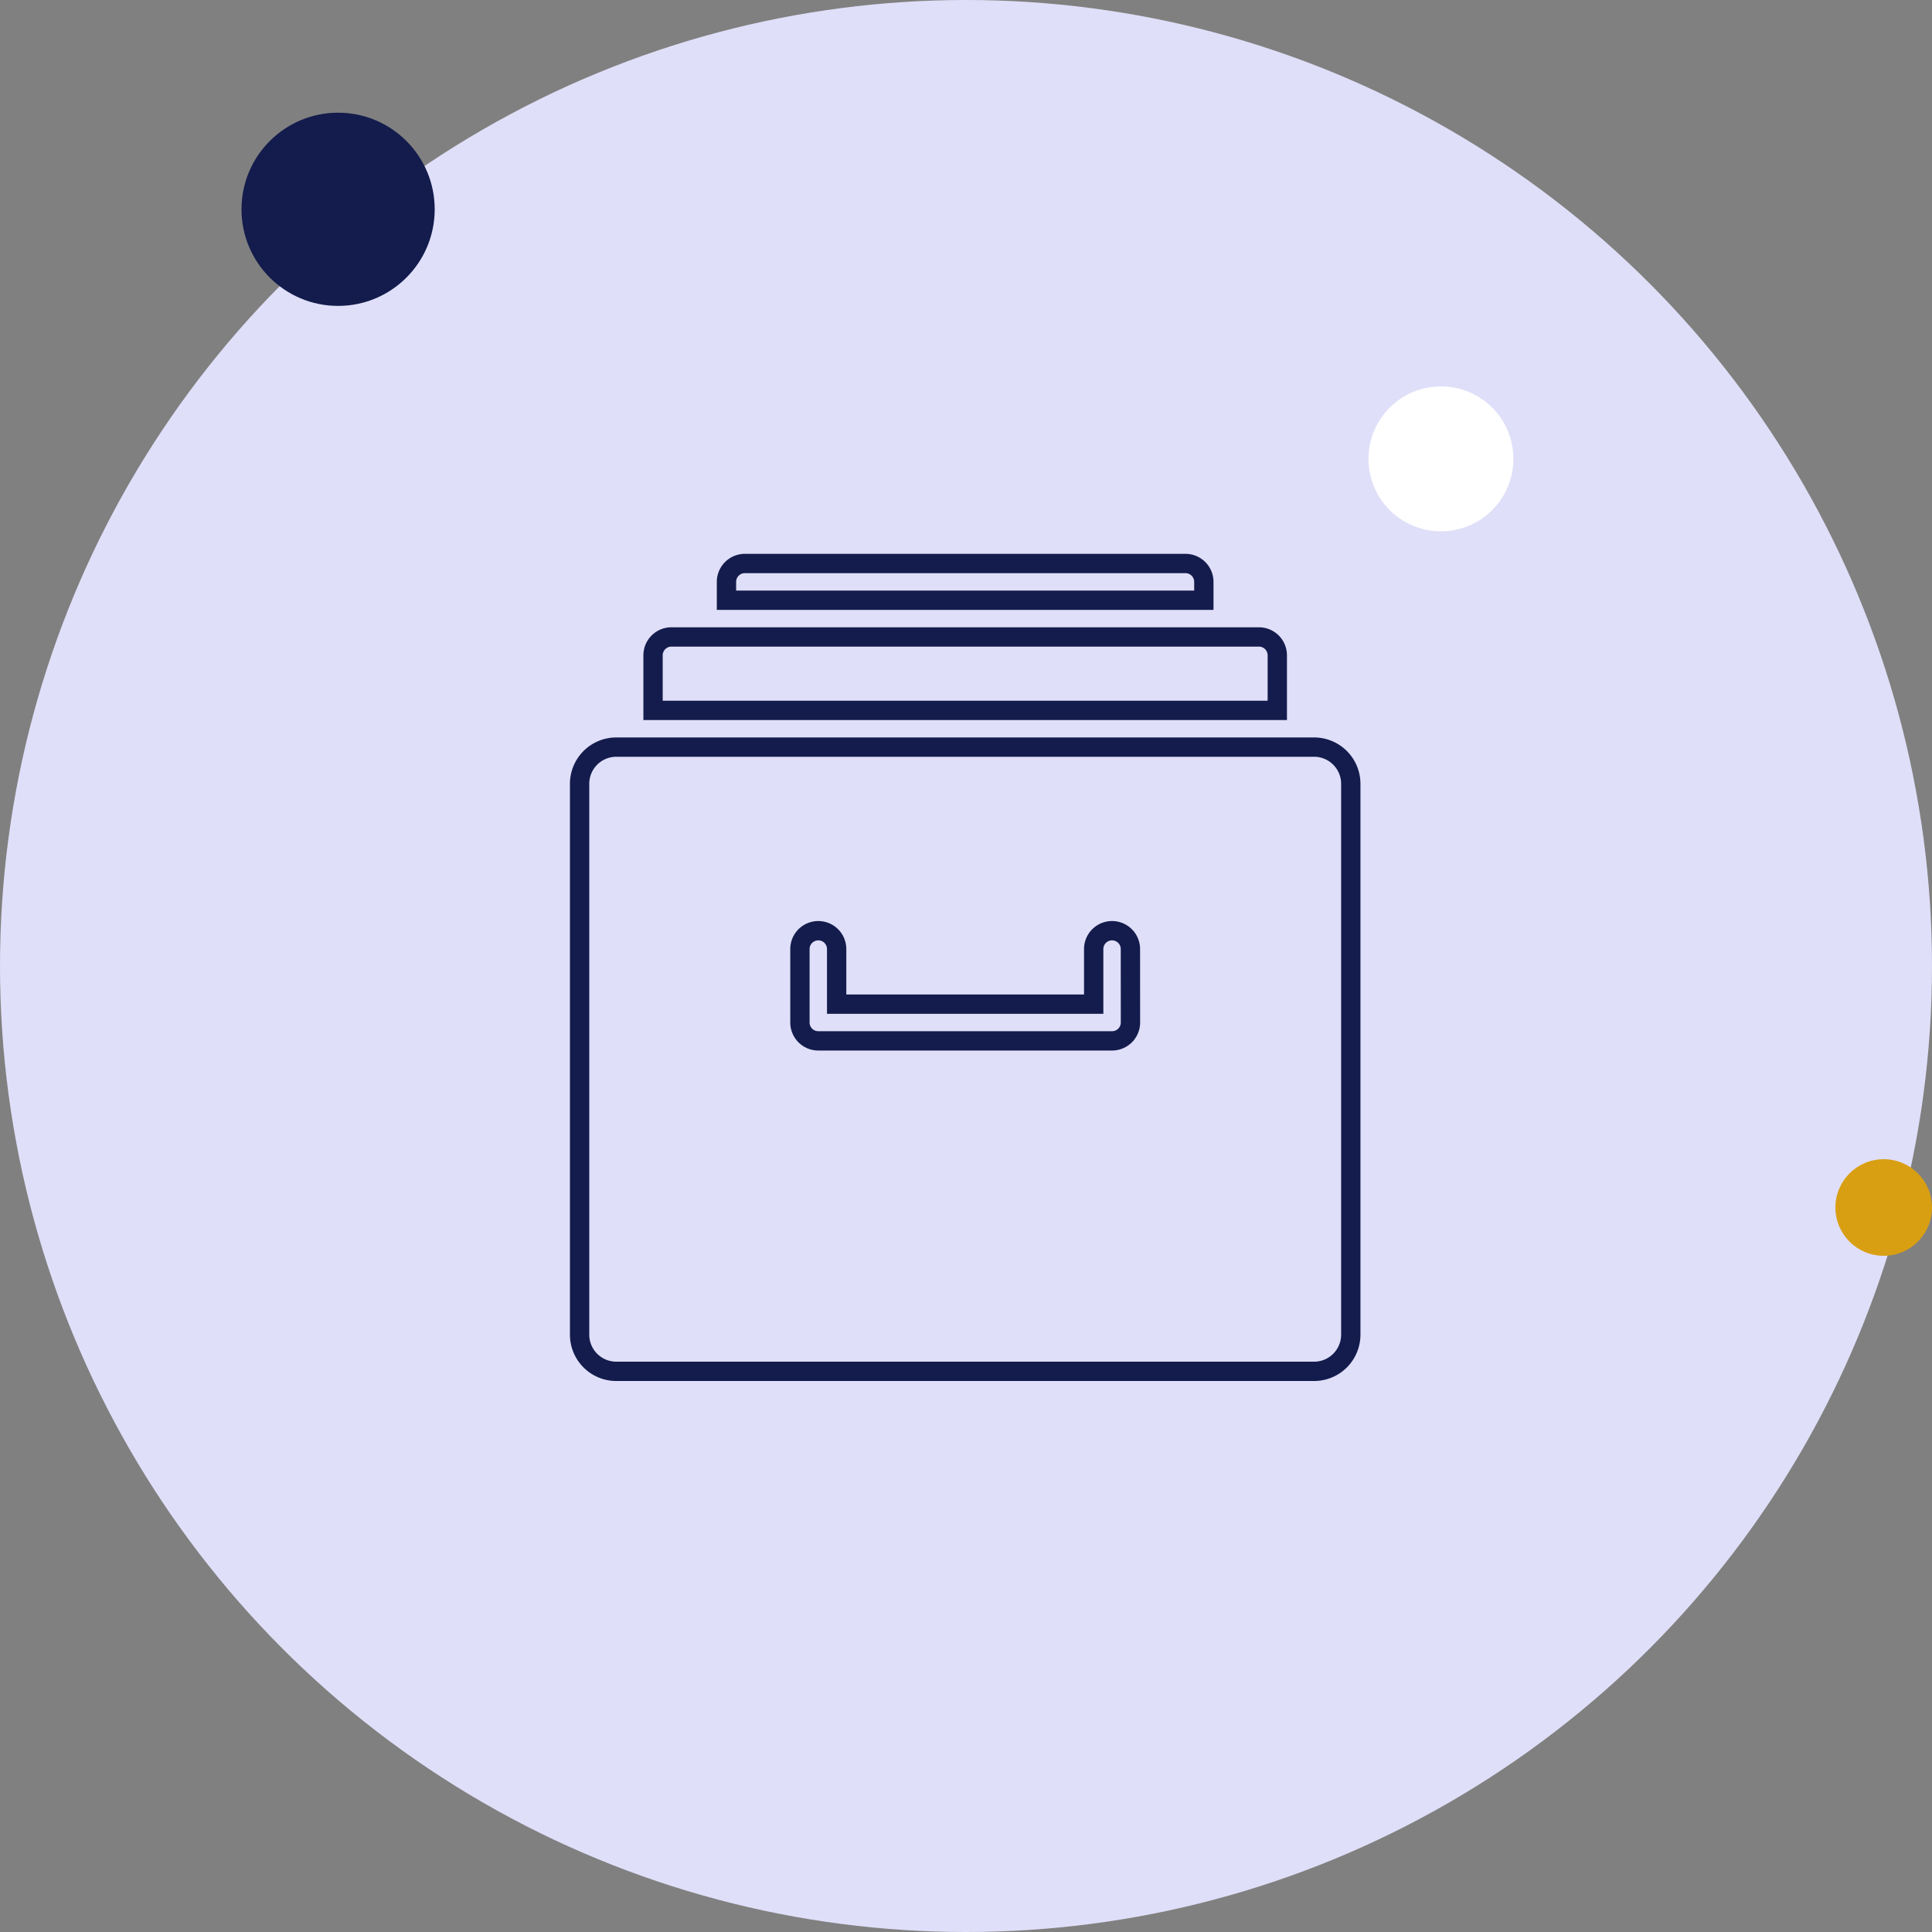 <svg xmlns="http://www.w3.org/2000/svg" width="120" height="120" viewBox="0 0 120 120">
  <rect x="0" y="0" width="120" height="120" fill="#808080" stroke="none"/>
  <g id="Group_1546" data-name="Group 1546" transform="translate(-341 -22)">
    <circle id="Ellipse_983" data-name="Ellipse 983" cx="60" cy="60" r="60" transform="translate(341 22)" fill="#e0dff9"/>
    <circle id="Ellipse_1008" data-name="Ellipse 1008" cx="4.5" cy="4.5" r="4.5" transform="translate(426 46)" fill="#fff"/>
    <circle id="Ellipse_1009" data-name="Ellipse 1009" cx="3" cy="3" r="3" transform="translate(455 94)" fill="#d99f12"/>
    <circle id="Ellipse_1010" data-name="Ellipse 1010" cx="6" cy="6" r="6" transform="translate(356 29)" fill="#131c4c"/>
    <g id="archive-2" transform="translate(374 55)">
      <path id="Path_204" data-name="Path 204" d="M48.615,12H5.281A2.28,2.28,0,0,0,3,14.281V48.492a2.28,2.28,0,0,0,2.281,2.281H48.615A2.28,2.28,0,0,0,50.9,48.492V14.281A2.28,2.28,0,0,0,48.615,12Zm-11.4,17.106a1.14,1.14,0,0,1-1.14,1.14H17.825a1.14,1.14,0,0,1-1.14-1.14V24.544a1.14,1.14,0,0,1,2.281,0v3.421H34.931V24.544a1.14,1.14,0,1,1,2.281,0Z" transform="translate(0 1.404)" fill="none" stroke="#131c4c" stroke-width="1.2"/>
      <path id="Path_205" data-name="Path 205" d="M44.633,6H8.14A1.141,1.141,0,0,0,7,7.14v3.421H45.773V7.14A1.141,1.141,0,0,0,44.633,6Z" transform="translate(0.562 0.562)" fill="none" stroke="#131c4c" stroke-width="1.2"/>
      <path id="Path_206" data-name="Path 206" d="M39.51,2H12.14A1.141,1.141,0,0,0,11,3.14v1.14H40.65V3.14A1.141,1.141,0,0,0,39.51,2Z" transform="translate(1.123)" fill="none" stroke="#131c4c" stroke-width="1.2"/>
    </g>
  </g>
</svg>
